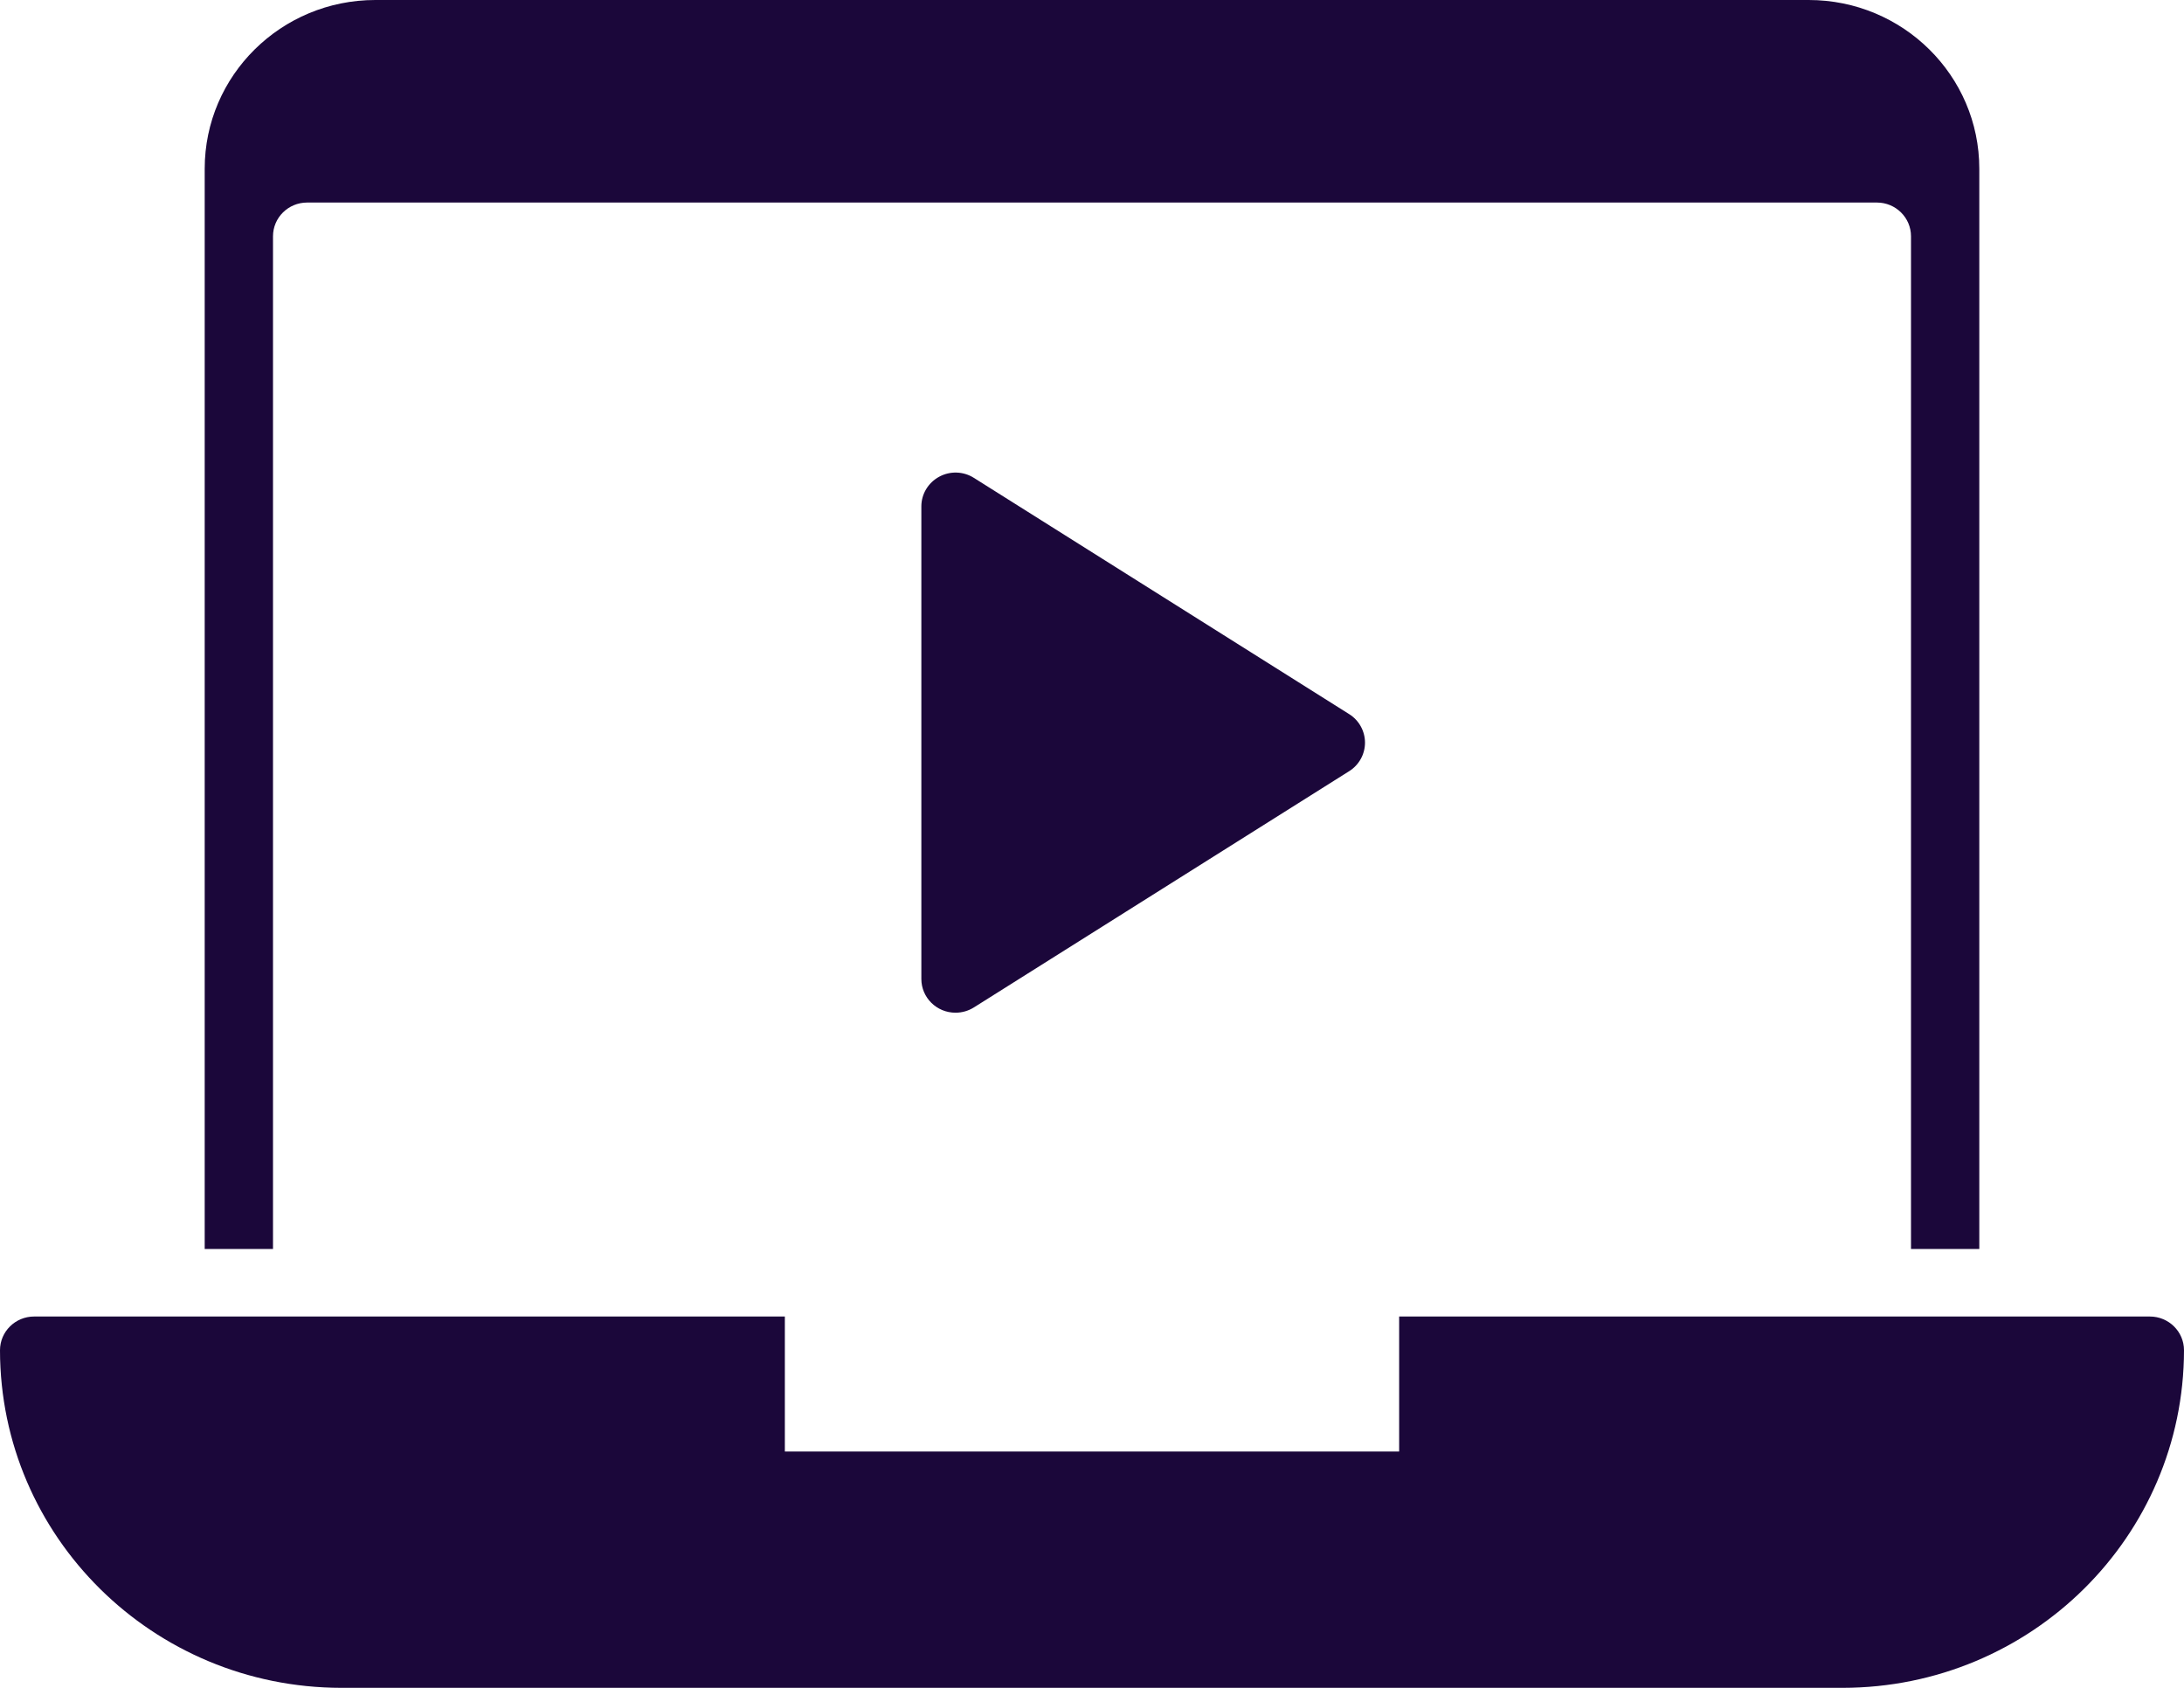 <?xml version="1.0" encoding="UTF-8"?>
<svg width="22px" height="17px" viewBox="0 0 22 17" version="1.1" xmlns="http://www.w3.org/2000/svg" xmlns:xlink="http://www.w3.org/1999/xlink">
    <!-- Generator: Sketch 55.2 (78181) - https://sketchapp.com -->
    <title>How it works/icon</title>
    <desc>Created with Sketch.</desc>
    <g id="-🖥-web-" stroke="none" stroke-width="1" fill="none" fill-rule="evenodd">
        <g id="Menu:-about-us-" transform="translate(-1024, -152)" fill="#1B073A" fill-rule="nonzero">
            <g id="How-it-works/icon" transform="translate(1024, 152)">
                <g id="pc-play-media">
                    <path d="M2.75,2.38 C2.75,2.192 2.904,2.04 3.094,2.04 L18.906,2.04 C19.096,2.04 19.25,2.192 19.25,2.38 L19.25,12.58 L19.938,12.58 L19.938,1.7 C19.938,0.761 19.168,0 18.219,0 L3.781,0 C2.832,0 2.062,0.761 2.062,1.7 L2.062,12.58 L2.75,12.58 L2.75,2.38 Z" id="Path"></path>
                    <path d="M21.656,13.26 L14.094,13.26 L14.094,14.62 L7.906,14.62 L7.906,13.26 L0.344,13.26 C0.154,13.26 0,13.412 0,13.6 C0.002,15.477 1.54,16.998 3.438,17 L18.562,17 C20.46,16.998 21.998,15.477 22,13.6 C22,13.412 21.846,13.26 21.656,13.26 Z" id="Path"></path>
                    <path d="M9.625,10.2 C9.435,10.2 9.281,10.048 9.281,9.86 L9.281,5.1 C9.281,4.976 9.35,4.862 9.46,4.802 C9.57,4.742 9.704,4.746 9.81,4.813 L13.591,7.193 C13.69,7.255 13.75,7.364 13.75,7.48 C13.75,7.596 13.69,7.705 13.591,7.767 L9.81,10.147 C9.754,10.182 9.69,10.2 9.625,10.2 Z" id="Path"></path>
                </g>
            </g>
        </g>
    </g>
</svg>